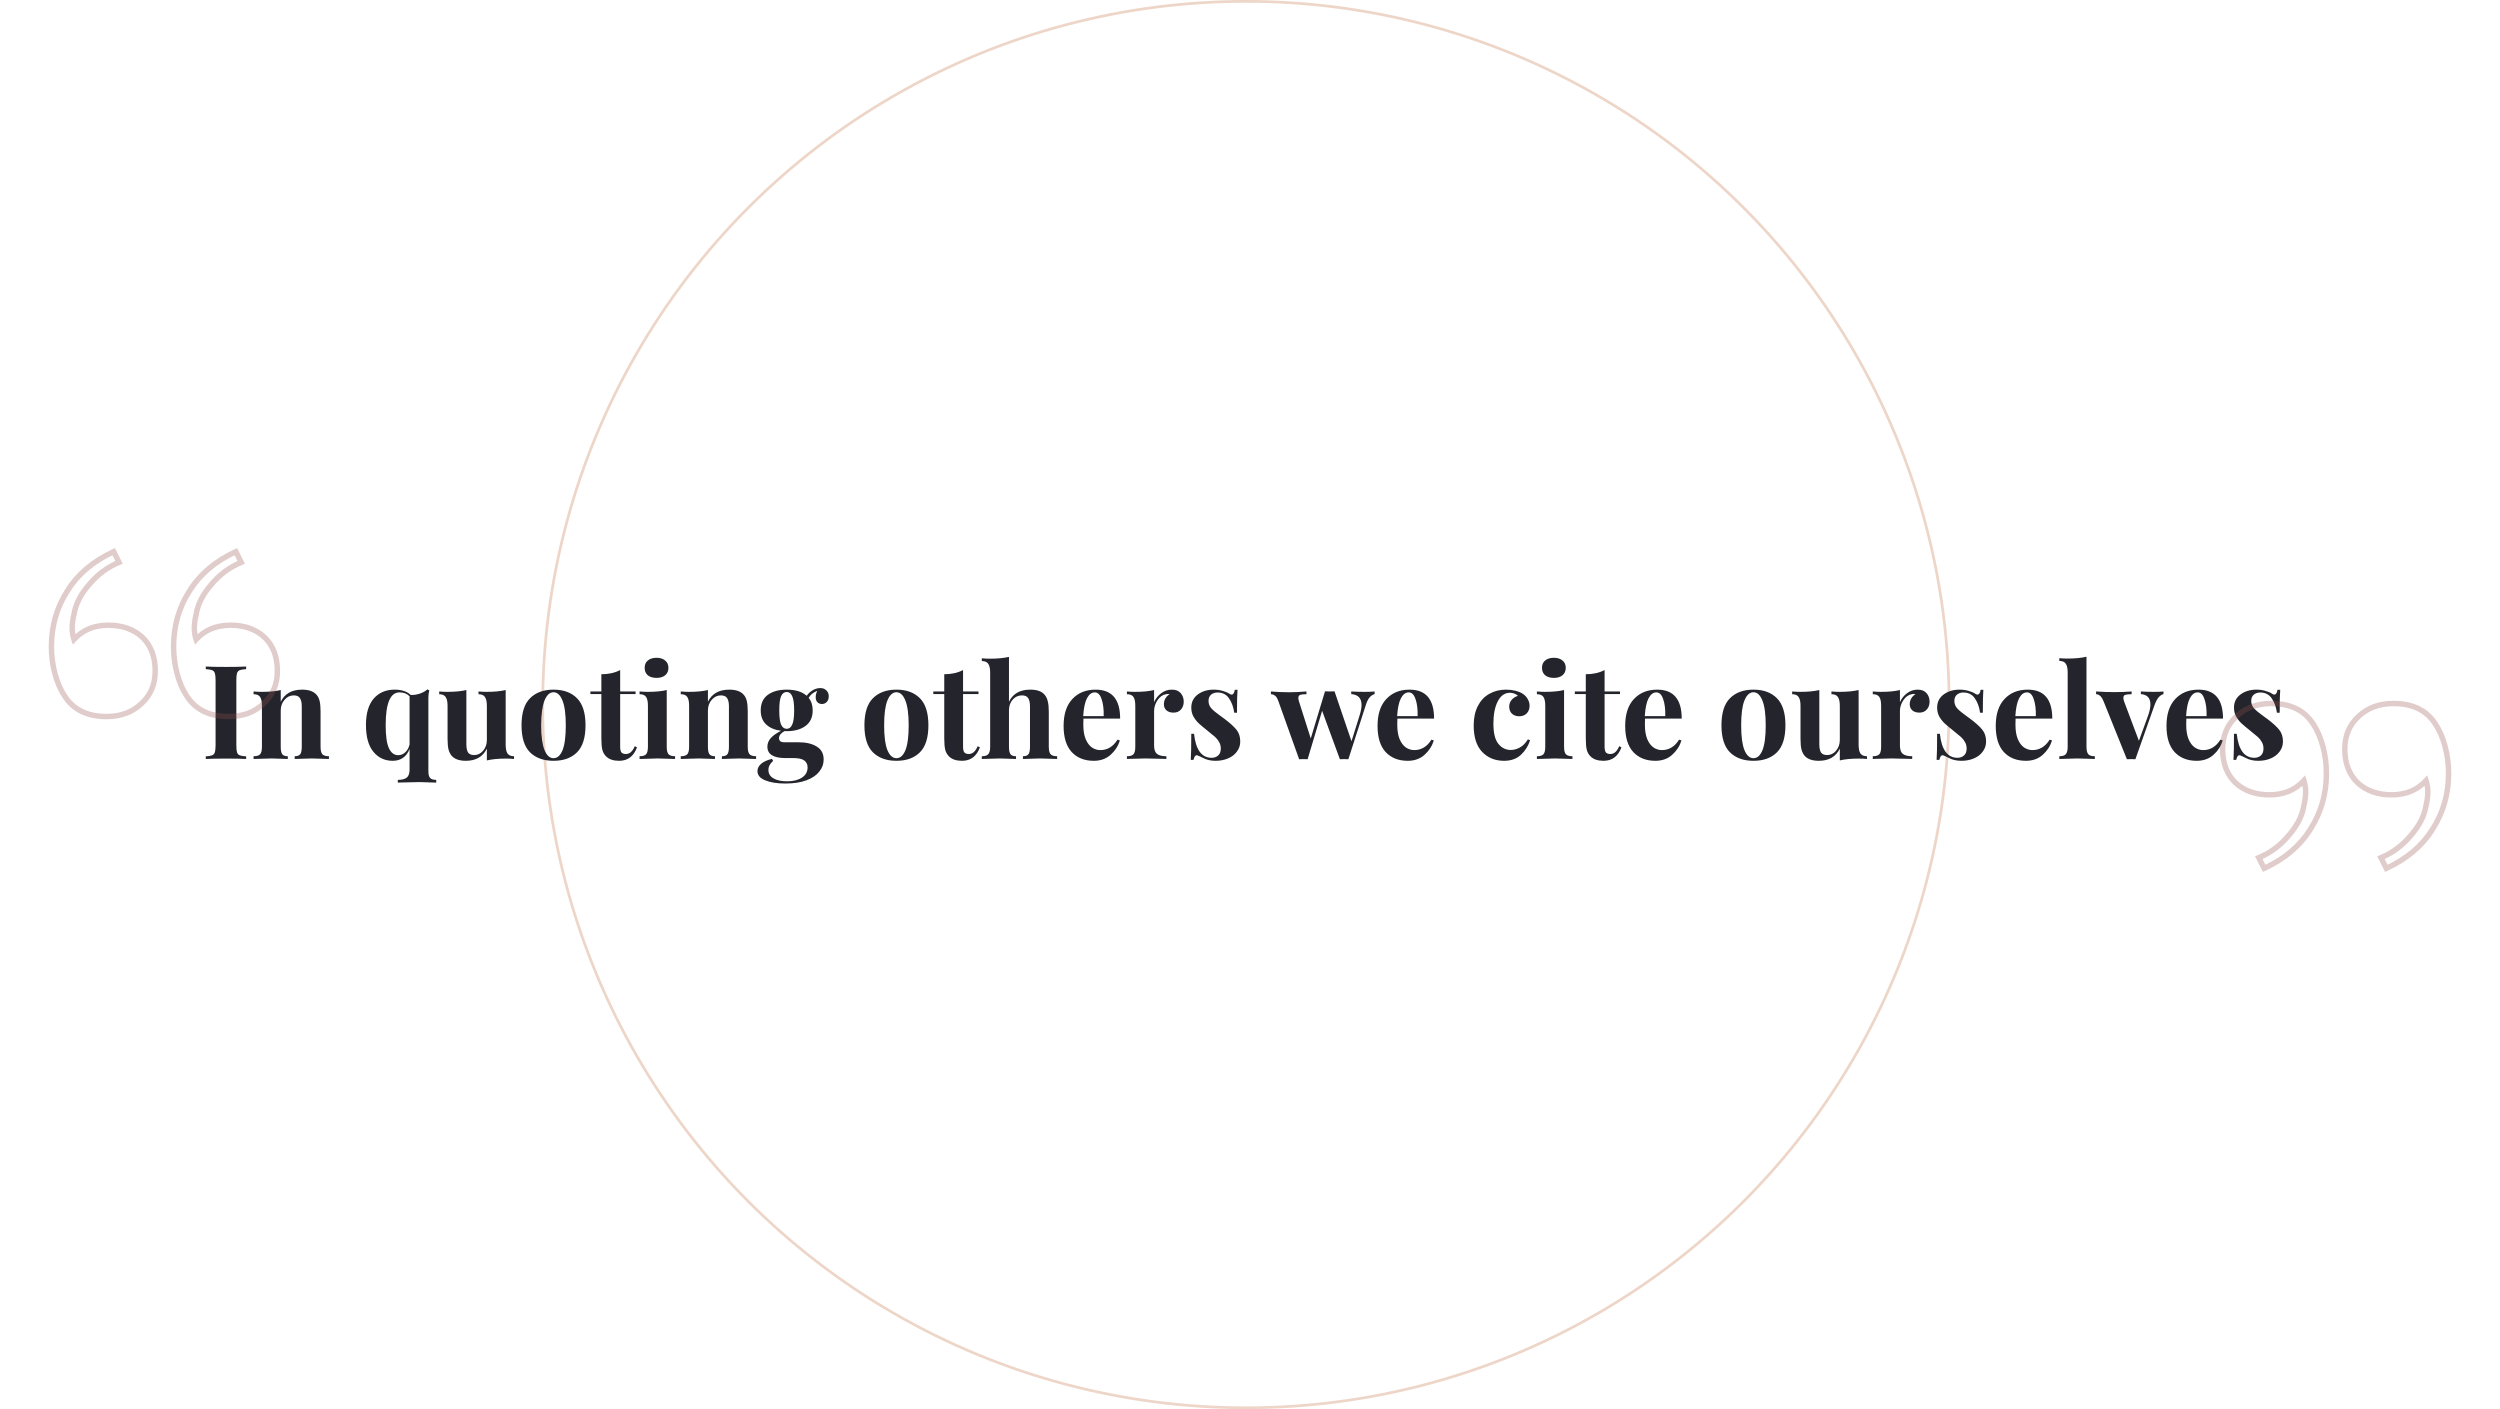 <svg width="919" height="518" viewBox="0 0 919 518" fill="none" xmlns="http://www.w3.org/2000/svg">
<circle cx="458" cy="259" r="258.5" fill="white" stroke="#EDD5C8"/>
<g filter="url(#filter0_d)">
<circle cx="457.5" cy="259.5" r="170.5" fill="white"/>
</g>
<path d="M90.48 245.976C89.392 246.04 88.608 246.168 88.128 246.36C87.648 246.552 87.312 246.92 87.12 247.464C86.96 248.008 86.88 248.888 86.88 250.104V273.912C86.88 275.128 86.96 276.008 87.12 276.552C87.312 277.096 87.648 277.464 88.128 277.656C88.608 277.848 89.392 277.976 90.48 278.04V279C88.752 278.904 86.336 278.856 83.232 278.856C79.808 278.856 77.28 278.904 75.648 279V278.04C76.704 277.976 77.472 277.848 77.952 277.656C78.464 277.464 78.8 277.096 78.96 276.552C79.152 276.008 79.248 275.128 79.248 273.912V250.104C79.248 248.888 79.152 248.008 78.96 247.464C78.8 246.92 78.464 246.552 77.952 246.36C77.472 246.168 76.704 246.04 75.648 245.976V245.016C77.28 245.112 79.808 245.16 83.232 245.16C86.336 245.16 88.752 245.112 90.48 245.016V245.976ZM111.071 253.512C113.503 253.512 115.263 254.136 116.351 255.384C116.895 255.992 117.279 256.776 117.503 257.736C117.727 258.696 117.839 259.992 117.839 261.624V274.536C117.839 275.848 118.062 276.76 118.51 277.272C118.991 277.752 119.791 277.992 120.911 277.992V279C117.711 278.872 115.599 278.808 114.575 278.808C113.615 278.808 111.535 278.872 108.335 279V277.992C109.295 277.992 109.967 277.752 110.351 277.272C110.735 276.76 110.927 275.848 110.927 274.536V259.608C110.927 258.296 110.703 257.304 110.255 256.632C109.839 255.96 109.071 255.624 107.951 255.624C106.639 255.624 105.519 256.168 104.591 257.256C103.663 258.312 103.199 259.624 103.199 261.192V274.536C103.199 275.848 103.391 276.76 103.775 277.272C104.159 277.752 104.831 277.992 105.791 277.992V279C102.847 278.872 100.863 278.808 99.838 278.808C98.879 278.808 96.671 278.872 93.215 279V277.992C94.367 277.992 95.166 277.752 95.615 277.272C96.062 276.76 96.287 275.848 96.287 274.536V259.416C96.287 257.944 96.062 256.872 95.615 256.2C95.166 255.528 94.367 255.192 93.215 255.192V254.184C94.239 254.28 95.231 254.328 96.191 254.328C99.038 254.328 101.375 254.104 103.199 253.656V257.976C104.639 255 107.263 253.512 111.071 253.512ZM157.47 283.416C157.47 284.664 157.678 285.512 158.094 285.96C158.542 286.44 159.294 286.68 160.35 286.68V287.688C157.278 287.56 155.262 287.496 154.302 287.496C153.342 287.496 151.086 287.544 147.534 287.64L146.238 287.688V286.68C147.71 286.68 148.798 286.408 149.502 285.864C150.206 285.32 150.558 284.344 150.558 282.936V275.304C150.014 276.744 149.214 277.832 148.158 278.568C147.102 279.304 145.838 279.672 144.366 279.672C141.454 279.672 139.086 278.568 137.262 276.36C135.438 274.152 134.526 270.856 134.526 266.472C134.526 262.248 135.47 259.032 137.358 256.824C139.278 254.616 141.838 253.512 145.038 253.512C146.382 253.512 147.518 253.672 148.446 253.992C149.406 254.28 150.254 254.776 150.99 255.48C152.11 255.512 153.246 255.336 154.398 254.952C155.55 254.536 156.446 254.024 157.086 253.416L157.806 253.8C157.582 254.6 157.47 255.512 157.47 256.536V283.416ZM146.382 277.608C147.342 277.608 148.206 277.256 148.974 276.552C149.774 275.816 150.302 274.84 150.558 273.624V255.96C149.63 255 148.398 254.52 146.862 254.52C143.47 254.52 141.774 258.536 141.774 266.568C141.774 270.504 142.174 273.336 142.974 275.064C143.774 276.76 144.91 277.608 146.382 277.608ZM185.884 273.768C185.884 275.24 186.108 276.312 186.556 276.984C187.036 277.656 187.836 277.992 188.956 277.992V279C187.964 278.904 186.972 278.856 185.98 278.856C183.196 278.856 180.86 279.08 178.972 279.528V275.208C177.5 278.184 174.924 279.672 171.244 279.672C168.844 279.672 167.1 279.048 166.012 277.8C165.5 277.192 165.116 276.408 164.86 275.448C164.636 274.456 164.524 273.16 164.524 271.56V259.416C164.524 257.944 164.284 256.872 163.804 256.2C163.356 255.528 162.572 255.192 161.452 255.192V254.184C162.444 254.28 163.436 254.328 164.428 254.328C167.212 254.328 169.548 254.104 171.436 253.656V273.528C171.436 274.872 171.628 275.88 172.012 276.552C172.428 277.224 173.196 277.56 174.316 277.56C175.596 277.56 176.684 277.032 177.58 275.976C178.508 274.888 178.972 273.56 178.972 271.992V259.416C178.972 257.944 178.732 256.872 178.252 256.2C177.804 255.528 177.02 255.192 175.9 255.192V254.184C176.924 254.28 177.916 254.328 178.876 254.328C181.66 254.328 183.996 254.104 185.884 253.656V273.768ZM203.474 253.512C207.154 253.512 210.034 254.568 212.114 256.68C214.194 258.76 215.234 262.072 215.234 266.616C215.234 271.16 214.194 274.472 212.114 276.552C210.034 278.632 207.154 279.672 203.474 279.672C199.826 279.672 196.946 278.632 194.834 276.552C192.754 274.472 191.714 271.16 191.714 266.616C191.714 262.072 192.754 258.76 194.834 256.68C196.946 254.568 199.826 253.512 203.474 253.512ZM203.474 254.472C202.098 254.472 200.994 255.48 200.162 257.496C199.362 259.48 198.962 262.52 198.962 266.616C198.962 270.712 199.362 273.752 200.162 275.736C200.994 277.72 202.098 278.712 203.474 278.712C204.882 278.712 205.986 277.736 206.786 275.784C207.586 273.8 207.986 270.744 207.986 266.616C207.986 262.488 207.57 259.432 206.738 257.448C205.938 255.464 204.85 254.472 203.474 254.472ZM227.974 254.184H233.638V255.144H227.974V274.536C227.974 275.496 228.134 276.184 228.454 276.6C228.806 276.984 229.35 277.176 230.086 277.176C231.462 277.176 232.55 276.216 233.35 274.296L234.166 274.728C232.95 278.024 230.758 279.672 227.59 279.672C225.478 279.672 223.878 279.128 222.79 278.04C222.118 277.368 221.654 276.536 221.398 275.544C221.174 274.52 221.062 273.128 221.062 271.368V255.144H217.03V254.184H221.062V247.848C223.718 247.848 226.022 247.336 227.974 246.312V254.184ZM241.345 241.8C242.689 241.8 243.745 242.136 244.513 242.808C245.313 243.448 245.713 244.344 245.713 245.496C245.713 246.648 245.313 247.56 244.513 248.232C243.745 248.872 242.689 249.192 241.345 249.192C240.001 249.192 238.929 248.872 238.129 248.232C237.361 247.56 236.977 246.648 236.977 245.496C236.977 244.344 237.361 243.448 238.129 242.808C238.929 242.136 240.001 241.8 241.345 241.8ZM245.089 274.536C245.089 275.848 245.313 276.76 245.761 277.272C246.241 277.752 247.041 277.992 248.161 277.992V279C244.961 278.872 242.833 278.808 241.777 278.808C240.785 278.808 238.561 278.872 235.105 279V277.992C236.257 277.992 237.057 277.752 237.505 277.272C237.953 276.76 238.177 275.848 238.177 274.536V259.416C238.177 257.944 237.953 256.872 237.505 256.2C237.057 255.528 236.257 255.192 235.105 255.192V254.184C236.129 254.28 237.121 254.328 238.081 254.328C240.929 254.328 243.265 254.104 245.089 253.656V274.536ZM268.102 253.512C270.534 253.512 272.294 254.136 273.382 255.384C273.926 255.992 274.31 256.776 274.534 257.736C274.758 258.696 274.87 259.992 274.87 261.624V274.536C274.87 275.848 275.094 276.76 275.542 277.272C276.022 277.752 276.822 277.992 277.942 277.992V279C274.742 278.872 272.63 278.808 271.606 278.808C270.646 278.808 268.566 278.872 265.366 279V277.992C266.326 277.992 266.998 277.752 267.382 277.272C267.766 276.76 267.958 275.848 267.958 274.536V259.608C267.958 258.296 267.734 257.304 267.286 256.632C266.87 255.96 266.102 255.624 264.982 255.624C263.67 255.624 262.55 256.168 261.622 257.256C260.694 258.312 260.23 259.624 260.23 261.192V274.536C260.23 275.848 260.422 276.76 260.806 277.272C261.19 277.752 261.862 277.992 262.822 277.992V279C259.878 278.872 257.894 278.808 256.87 278.808C255.91 278.808 253.702 278.872 250.246 279V277.992C251.398 277.992 252.198 277.752 252.646 277.272C253.094 276.76 253.318 275.848 253.318 274.536V259.416C253.318 257.944 253.094 256.872 252.646 256.2C252.198 255.528 251.398 255.192 250.246 255.192V254.184C251.27 254.28 252.262 254.328 253.222 254.328C256.07 254.328 258.406 254.104 260.23 253.656V257.976C261.67 255 264.294 253.512 268.102 253.512ZM302.154 258.792C301.514 258.792 300.97 258.584 300.522 258.168C300.074 257.72 299.85 257.096 299.85 256.296C299.85 255.528 300.042 254.744 300.426 253.944C299.658 254.264 299.018 254.632 298.506 255.048C298.026 255.432 297.61 255.928 297.258 256.536C298.25 257.72 298.746 259.256 298.746 261.144C298.746 263.672 297.866 265.576 296.106 266.856C294.378 268.136 292.074 268.776 289.194 268.776H288.33C287.018 269.544 286.362 270.392 286.362 271.32C286.362 272.344 287.002 272.856 288.282 272.856H293.514C296.33 272.856 298.57 273.384 300.234 274.44C301.93 275.464 302.778 277.048 302.778 279.192C302.778 280.824 302.25 282.296 301.194 283.608C300.17 284.952 298.602 286.024 296.49 286.824C294.378 287.624 291.786 288.024 288.714 288.024C285.61 288.024 283.114 287.624 281.226 286.824C279.37 286.056 278.442 284.936 278.442 283.464C278.442 282.472 278.89 281.576 279.786 280.776C280.682 280.008 282.01 279.4 283.77 278.952L284.202 279.72C283.05 280.68 282.474 281.784 282.474 283.032C282.474 284.376 283.082 285.4 284.298 286.104C285.514 286.84 287.194 287.208 289.338 287.208C291.578 287.208 293.386 286.76 294.762 285.864C296.17 284.968 296.874 283.704 296.874 282.072C296.874 281.016 296.474 280.184 295.674 279.576C294.906 278.968 293.546 278.664 291.594 278.664H288.618C286.57 278.664 284.97 278.328 283.818 277.656C282.666 276.952 282.09 275.896 282.09 274.488C282.09 273.304 282.506 272.248 283.338 271.32C284.17 270.392 285.434 269.496 287.13 268.632C284.826 268.344 283.002 267.576 281.658 266.328C280.314 265.08 279.642 263.352 279.642 261.144C279.642 258.616 280.506 256.712 282.234 255.432C283.994 254.152 286.314 253.512 289.194 253.512C292.394 253.512 294.842 254.264 296.538 255.768C297.146 254.904 297.898 254.216 298.794 253.704C299.69 253.192 300.602 252.936 301.53 252.936C302.49 252.936 303.242 253.224 303.786 253.8C304.362 254.344 304.65 255.064 304.65 255.96C304.65 256.856 304.394 257.56 303.882 258.072C303.402 258.552 302.826 258.792 302.154 258.792ZM289.194 267.912C290.09 267.912 290.762 267.4 291.21 266.376C291.69 265.352 291.93 263.608 291.93 261.144C291.93 258.68 291.69 256.936 291.21 255.912C290.762 254.888 290.09 254.376 289.194 254.376C288.298 254.376 287.61 254.888 287.13 255.912C286.682 256.936 286.458 258.68 286.458 261.144C286.458 263.608 286.682 265.352 287.13 266.376C287.61 267.4 288.298 267.912 289.194 267.912ZM329.52 253.512C333.2 253.512 336.08 254.568 338.16 256.68C340.24 258.76 341.28 262.072 341.28 266.616C341.28 271.16 340.24 274.472 338.16 276.552C336.08 278.632 333.2 279.672 329.52 279.672C325.872 279.672 322.992 278.632 320.88 276.552C318.8 274.472 317.76 271.16 317.76 266.616C317.76 262.072 318.8 258.76 320.88 256.68C322.992 254.568 325.872 253.512 329.52 253.512ZM329.52 254.472C328.144 254.472 327.04 255.48 326.208 257.496C325.408 259.48 325.008 262.52 325.008 266.616C325.008 270.712 325.408 273.752 326.208 275.736C327.04 277.72 328.144 278.712 329.52 278.712C330.928 278.712 332.032 277.736 332.832 275.784C333.632 273.8 334.032 270.744 334.032 266.616C334.032 262.488 333.616 259.432 332.784 257.448C331.984 255.464 330.896 254.472 329.52 254.472ZM354.021 254.184H359.685V255.144H354.021V274.536C354.021 275.496 354.181 276.184 354.501 276.6C354.853 276.984 355.397 277.176 356.133 277.176C357.509 277.176 358.597 276.216 359.397 274.296L360.213 274.728C358.997 278.024 356.805 279.672 353.637 279.672C351.525 279.672 349.925 279.128 348.837 278.04C348.165 277.368 347.701 276.536 347.445 275.544C347.221 274.52 347.109 273.128 347.109 271.368V255.144H343.077V254.184H347.109V247.848C349.765 247.848 352.069 247.336 354.021 246.312V254.184ZM370.896 257.976C372.336 255 374.944 253.512 378.72 253.512C381.216 253.512 382.976 254.136 384 255.384C384.544 255.992 384.928 256.792 385.152 257.784C385.408 258.744 385.536 260.024 385.536 261.624V274.536C385.536 275.848 385.76 276.76 386.208 277.272C386.656 277.752 387.456 277.992 388.608 277.992V279C385.28 278.872 383.168 278.808 382.272 278.808C381.184 278.808 379.104 278.872 376.032 279V277.992C376.992 277.992 377.664 277.752 378.048 277.272C378.432 276.76 378.624 275.848 378.624 274.536V259.608C378.624 258.296 378.4 257.304 377.952 256.632C377.536 255.96 376.768 255.624 375.648 255.624C374.304 255.624 373.168 256.152 372.24 257.208C371.344 258.232 370.896 259.544 370.896 261.144V274.536C370.896 275.848 371.088 276.76 371.472 277.272C371.856 277.752 372.528 277.992 373.488 277.992V279C370.416 278.872 368.432 278.808 367.536 278.808C366.448 278.808 364.24 278.872 360.912 279V277.992C362.032 277.992 362.816 277.752 363.264 277.272C363.744 276.76 363.984 275.848 363.984 274.536V247.224C363.984 245.752 363.744 244.68 363.264 244.008C362.816 243.336 362.032 243 360.912 243V241.992C361.936 242.088 362.928 242.136 363.888 242.136C366.672 242.136 369.008 241.912 370.896 241.464V257.976ZM404.467 275.736C407.091 275.736 409.203 274.456 410.803 271.896L411.667 272.184C411.027 274.264 409.875 276.04 408.211 277.512C406.579 278.952 404.531 279.672 402.067 279.672C398.675 279.672 395.971 278.6 393.955 276.456C391.971 274.28 390.979 271.08 390.979 266.856C390.979 262.536 392.051 259.24 394.195 256.968C396.339 254.664 399.187 253.512 402.739 253.512C408.755 253.512 411.763 257.064 411.763 264.168H398.275C398.243 264.648 398.227 265.4 398.227 266.424C398.227 268.536 398.515 270.296 399.091 271.704C399.699 273.112 400.467 274.136 401.395 274.776C402.355 275.416 403.379 275.736 404.467 275.736ZM402.451 254.52C401.299 254.52 400.339 255.24 399.571 256.68C398.835 258.088 398.371 260.28 398.179 263.256H405.715C405.779 260.728 405.523 258.648 404.947 257.016C404.403 255.352 403.571 254.52 402.451 254.52ZM430.773 253.512C432.213 253.512 433.301 253.944 434.037 254.808C434.773 255.672 435.141 256.712 435.141 257.928C435.141 259.112 434.789 260.088 434.085 260.856C433.413 261.592 432.517 261.96 431.397 261.96C430.309 261.96 429.445 261.688 428.805 261.144C428.165 260.568 427.845 259.816 427.845 258.888C427.845 257.352 428.549 256.104 429.957 255.144C429.829 255.112 429.637 255.096 429.381 255.096C429.061 255.096 428.805 255.128 428.613 255.192C427.397 255.384 426.357 256.12 425.493 257.4C424.661 258.68 424.245 259.992 424.245 261.336V274.056C424.245 275.528 424.597 276.552 425.301 277.128C426.037 277.704 427.189 277.992 428.757 277.992V279C428.309 279 427.941 278.984 427.653 278.952C424.389 278.856 422.213 278.808 421.125 278.808C420.261 278.808 418.293 278.856 415.221 278.952C414.965 278.984 414.645 279 414.261 279V277.992C415.413 277.992 416.213 277.752 416.661 277.272C417.109 276.76 417.333 275.848 417.333 274.536V259.416C417.333 257.944 417.109 256.872 416.661 256.2C416.213 255.528 415.413 255.192 414.261 255.192V254.184C415.285 254.28 416.277 254.328 417.237 254.328C420.085 254.328 422.421 254.104 424.245 253.656V258.12C424.853 256.744 425.733 255.64 426.885 254.808C428.037 253.944 429.333 253.512 430.773 253.512ZM446.172 253.512C447.388 253.512 448.508 253.672 449.532 253.992C450.556 254.28 451.34 254.616 451.884 255C452.204 255.224 452.492 255.336 452.748 255.336C453.036 255.336 453.276 255.192 453.468 254.904C453.692 254.584 453.836 254.136 453.9 253.56H454.908C454.78 255.192 454.716 258.008 454.716 262.008H453.708C453.42 259.896 452.78 258.136 451.788 256.728C450.828 255.288 449.42 254.568 447.564 254.568C446.604 254.568 445.804 254.84 445.164 255.384C444.556 255.928 444.252 256.68 444.252 257.64C444.252 258.728 444.62 259.672 445.356 260.472C446.092 261.24 447.244 262.184 448.812 263.304L450.204 264.312C452.156 265.784 453.596 267.096 454.524 268.248C455.452 269.4 455.916 270.84 455.916 272.568C455.916 273.976 455.5 275.224 454.668 276.312C453.868 277.4 452.78 278.232 451.404 278.808C450.028 279.384 448.508 279.672 446.844 279.672C445.084 279.672 443.58 279.336 442.332 278.664C441.308 278.152 440.572 277.816 440.124 277.656C439.804 277.56 439.516 277.672 439.26 277.992C439.036 278.28 438.86 278.728 438.732 279.336H437.724C437.852 277.512 437.916 274.312 437.916 269.736H438.924C439.564 275.624 441.724 278.568 445.404 278.568C446.332 278.568 447.116 278.296 447.756 277.752C448.428 277.176 448.764 276.312 448.764 275.16C448.764 274.264 448.556 273.464 448.14 272.76C447.756 272.056 447.26 271.432 446.652 270.888C446.044 270.344 445.132 269.592 443.916 268.632C442.476 267.48 441.372 266.552 440.604 265.848C439.868 265.144 439.228 264.312 438.684 263.352C438.172 262.392 437.916 261.32 437.916 260.136C437.916 258.088 438.716 256.472 440.316 255.288C441.916 254.104 443.868 253.512 446.172 253.512ZM501.659 254.328C503.291 254.328 504.507 254.28 505.307 254.184V255.144C504.635 255.336 504.027 255.736 503.483 256.344C502.939 256.952 502.459 257.928 502.043 259.272L495.659 279.096C495.307 279.064 494.779 279.048 494.075 279.048C493.403 279.048 492.891 279.064 492.539 279.096L486.011 261.288L480.683 279.096C480.363 279.064 479.851 279.048 479.147 279.048C478.443 279.048 477.915 279.064 477.563 279.096L469.979 257.88C469.595 256.76 469.163 256.04 468.683 255.72C468.203 255.368 467.707 255.192 467.195 255.192V254.184C469.275 254.376 471.547 254.472 474.011 254.472C475.611 254.472 477.691 254.376 480.251 254.184V255.192C479.195 255.192 478.427 255.272 477.947 255.432C477.499 255.592 477.275 255.976 477.275 256.584C477.275 257 477.355 257.432 477.515 257.88L481.835 271.464L487.067 254.136L488.843 254.184L490.571 254.136L496.811 272.472L499.835 262.824C500.283 261.32 500.507 260.104 500.507 259.176C500.507 256.68 499.243 255.336 496.715 255.144V254.184C498.219 254.28 499.867 254.328 501.659 254.328ZM519.873 275.736C522.497 275.736 524.609 274.456 526.209 271.896L527.073 272.184C526.433 274.264 525.281 276.04 523.617 277.512C521.985 278.952 519.937 279.672 517.473 279.672C514.081 279.672 511.377 278.6 509.361 276.456C507.377 274.28 506.385 271.08 506.385 266.856C506.385 262.536 507.457 259.24 509.601 256.968C511.745 254.664 514.593 253.512 518.145 253.512C524.161 253.512 527.169 257.064 527.169 264.168H513.681C513.649 264.648 513.633 265.4 513.633 266.424C513.633 268.536 513.921 270.296 514.497 271.704C515.105 273.112 515.873 274.136 516.801 274.776C517.761 275.416 518.785 275.736 519.873 275.736ZM517.857 254.52C516.705 254.52 515.745 255.24 514.977 256.68C514.241 258.088 513.777 260.28 513.585 263.256H521.121C521.185 260.728 520.929 258.648 520.353 257.016C519.809 255.352 518.977 254.52 517.857 254.52ZM553.632 253.512C554.816 253.512 555.936 253.64 556.992 253.896C558.048 254.152 558.928 254.504 559.632 254.952C560.464 255.464 561.104 256.12 561.552 256.92C562.032 257.688 562.272 258.536 562.272 259.464C562.272 260.584 561.92 261.512 561.216 262.248C560.512 262.952 559.6 263.304 558.48 263.304C557.36 263.304 556.464 262.984 555.792 262.344C555.12 261.704 554.784 260.84 554.784 259.752C554.784 258.792 555.088 257.96 555.696 257.256C556.304 256.552 557.056 256.072 557.952 255.816C557.696 255.464 557.296 255.192 556.752 255C556.24 254.776 555.68 254.664 555.072 254.664C553.152 254.664 551.648 255.72 550.56 257.832C549.504 259.912 548.976 262.648 548.976 266.04C548.976 269.464 549.584 271.928 550.8 273.432C552.016 274.936 553.536 275.688 555.36 275.688C556.448 275.688 557.536 275.4 558.624 274.824C559.744 274.248 560.752 273.24 561.648 271.8L562.464 272.088C561.824 274.168 560.704 275.96 559.104 277.464C557.504 278.936 555.44 279.672 552.912 279.672C549.616 279.672 546.928 278.584 544.848 276.408C542.768 274.232 541.728 271 541.728 266.712C541.728 263.896 542.24 261.496 543.264 259.512C544.288 257.528 545.696 256.04 547.488 255.048C549.28 254.024 551.328 253.512 553.632 253.512ZM571.205 241.8C572.549 241.8 573.605 242.136 574.373 242.808C575.173 243.448 575.573 244.344 575.573 245.496C575.573 246.648 575.173 247.56 574.373 248.232C573.605 248.872 572.549 249.192 571.205 249.192C569.861 249.192 568.789 248.872 567.989 248.232C567.221 247.56 566.837 246.648 566.837 245.496C566.837 244.344 567.221 243.448 567.989 242.808C568.789 242.136 569.861 241.8 571.205 241.8ZM574.949 274.536C574.949 275.848 575.173 276.76 575.621 277.272C576.101 277.752 576.901 277.992 578.021 277.992V279C574.821 278.872 572.693 278.808 571.637 278.808C570.645 278.808 568.42 278.872 564.965 279V277.992C566.117 277.992 566.917 277.752 567.365 277.272C567.813 276.76 568.037 275.848 568.037 274.536V259.416C568.037 257.944 567.813 256.872 567.365 256.2C566.917 255.528 566.117 255.192 564.965 255.192V254.184C565.989 254.28 566.981 254.328 567.941 254.328C570.789 254.328 573.125 254.104 574.949 253.656V274.536ZM589.849 254.184H595.513V255.144H589.849V274.536C589.849 275.496 590.009 276.184 590.329 276.6C590.681 276.984 591.225 277.176 591.961 277.176C593.337 277.176 594.425 276.216 595.225 274.296L596.041 274.728C594.825 278.024 592.633 279.672 589.465 279.672C587.353 279.672 585.753 279.128 584.665 278.04C583.993 277.368 583.529 276.536 583.273 275.544C583.049 274.52 582.937 273.128 582.937 271.368V255.144H578.905V254.184H582.937V247.848C585.593 247.848 587.897 247.336 589.849 246.312V254.184ZM610.905 275.736C613.529 275.736 615.641 274.456 617.241 271.896L618.105 272.184C617.465 274.264 616.313 276.04 614.649 277.512C613.017 278.952 610.969 279.672 608.505 279.672C605.113 279.672 602.409 278.6 600.393 276.456C598.409 274.28 597.417 271.08 597.417 266.856C597.417 262.536 598.489 259.24 600.633 256.968C602.777 254.664 605.625 253.512 609.177 253.512C615.193 253.512 618.201 257.064 618.201 264.168H604.713C604.681 264.648 604.665 265.4 604.665 266.424C604.665 268.536 604.953 270.296 605.529 271.704C606.137 273.112 606.905 274.136 607.833 274.776C608.793 275.416 609.817 275.736 610.905 275.736ZM608.889 254.52C607.737 254.52 606.777 255.24 606.009 256.68C605.273 258.088 604.809 260.28 604.617 263.256H612.153C612.217 260.728 611.961 258.648 611.385 257.016C610.841 255.352 610.009 254.52 608.889 254.52ZM644.567 253.512C648.247 253.512 651.127 254.568 653.207 256.68C655.287 258.76 656.327 262.072 656.327 266.616C656.327 271.16 655.287 274.472 653.207 276.552C651.127 278.632 648.247 279.672 644.567 279.672C640.919 279.672 638.039 278.632 635.927 276.552C633.847 274.472 632.807 271.16 632.807 266.616C632.807 262.072 633.847 258.76 635.927 256.68C638.039 254.568 640.919 253.512 644.567 253.512ZM644.567 254.472C643.191 254.472 642.087 255.48 641.255 257.496C640.455 259.48 640.055 262.52 640.055 266.616C640.055 270.712 640.455 273.752 641.255 275.736C642.087 277.72 643.191 278.712 644.567 278.712C645.975 278.712 647.079 277.736 647.879 275.784C648.679 273.8 649.079 270.744 649.079 266.616C649.079 262.488 648.663 259.432 647.831 257.448C647.031 255.464 645.943 254.472 644.567 254.472ZM683.228 273.768C683.228 275.24 683.452 276.312 683.9 276.984C684.38 277.656 685.18 277.992 686.3 277.992V279C685.308 278.904 684.316 278.856 683.324 278.856C680.54 278.856 678.204 279.08 676.316 279.528V275.208C674.844 278.184 672.268 279.672 668.588 279.672C666.188 279.672 664.444 279.048 663.356 277.8C662.844 277.192 662.46 276.408 662.204 275.448C661.98 274.456 661.868 273.16 661.868 271.56V259.416C661.868 257.944 661.628 256.872 661.148 256.2C660.7 255.528 659.916 255.192 658.796 255.192V254.184C659.788 254.28 660.78 254.328 661.772 254.328C664.556 254.328 666.892 254.104 668.78 253.656V273.528C668.78 274.872 668.972 275.88 669.356 276.552C669.772 277.224 670.54 277.56 671.66 277.56C672.94 277.56 674.028 277.032 674.924 275.976C675.852 274.888 676.316 273.56 676.316 271.992V259.416C676.316 257.944 676.076 256.872 675.596 256.2C675.148 255.528 674.364 255.192 673.244 255.192V254.184C674.268 254.28 675.26 254.328 676.22 254.328C679.004 254.328 681.34 254.104 683.228 253.656V273.768ZM704.945 253.512C706.385 253.512 707.473 253.944 708.209 254.808C708.945 255.672 709.313 256.712 709.313 257.928C709.313 259.112 708.961 260.088 708.257 260.856C707.585 261.592 706.689 261.96 705.569 261.96C704.481 261.96 703.617 261.688 702.977 261.144C702.337 260.568 702.017 259.816 702.017 258.888C702.017 257.352 702.721 256.104 704.129 255.144C704.001 255.112 703.809 255.096 703.553 255.096C703.233 255.096 702.977 255.128 702.785 255.192C701.569 255.384 700.529 256.12 699.665 257.4C698.833 258.68 698.417 259.992 698.417 261.336V274.056C698.417 275.528 698.769 276.552 699.473 277.128C700.209 277.704 701.361 277.992 702.929 277.992V279C702.481 279 702.113 278.984 701.825 278.952C698.561 278.856 696.385 278.808 695.297 278.808C694.433 278.808 692.465 278.856 689.393 278.952C689.137 278.984 688.817 279 688.433 279V277.992C689.585 277.992 690.385 277.752 690.833 277.272C691.281 276.76 691.505 275.848 691.505 274.536V259.416C691.505 257.944 691.281 256.872 690.833 256.2C690.385 255.528 689.585 255.192 688.433 255.192V254.184C689.457 254.28 690.449 254.328 691.409 254.328C694.257 254.328 696.593 254.104 698.417 253.656V258.12C699.025 256.744 699.905 255.64 701.057 254.808C702.209 253.944 703.505 253.512 704.945 253.512ZM720.344 253.512C721.56 253.512 722.68 253.672 723.704 253.992C724.728 254.28 725.512 254.616 726.056 255C726.376 255.224 726.664 255.336 726.92 255.336C727.208 255.336 727.448 255.192 727.64 254.904C727.864 254.584 728.008 254.136 728.072 253.56H729.08C728.952 255.192 728.888 258.008 728.888 262.008H727.88C727.592 259.896 726.952 258.136 725.96 256.728C725 255.288 723.592 254.568 721.736 254.568C720.776 254.568 719.976 254.84 719.336 255.384C718.728 255.928 718.424 256.68 718.424 257.64C718.424 258.728 718.792 259.672 719.528 260.472C720.264 261.24 721.416 262.184 722.984 263.304L724.376 264.312C726.328 265.784 727.768 267.096 728.696 268.248C729.624 269.4 730.088 270.84 730.088 272.568C730.088 273.976 729.672 275.224 728.84 276.312C728.04 277.4 726.952 278.232 725.576 278.808C724.2 279.384 722.68 279.672 721.016 279.672C719.256 279.672 717.752 279.336 716.504 278.664C715.48 278.152 714.744 277.816 714.296 277.656C713.976 277.56 713.688 277.672 713.432 277.992C713.208 278.28 713.032 278.728 712.904 279.336H711.896C712.024 277.512 712.088 274.312 712.088 269.736H713.096C713.736 275.624 715.896 278.568 719.576 278.568C720.504 278.568 721.288 278.296 721.928 277.752C722.6 277.176 722.936 276.312 722.936 275.16C722.936 274.264 722.728 273.464 722.312 272.76C721.928 272.056 721.432 271.432 720.824 270.888C720.216 270.344 719.304 269.592 718.088 268.632C716.648 267.48 715.544 266.552 714.776 265.848C714.04 265.144 713.4 264.312 712.855 263.352C712.344 262.392 712.088 261.32 712.088 260.136C712.088 258.088 712.888 256.472 714.488 255.288C716.088 254.104 718.04 253.512 720.344 253.512ZM747.123 275.736C749.747 275.736 751.859 274.456 753.459 271.896L754.323 272.184C753.683 274.264 752.531 276.04 750.867 277.512C749.235 278.952 747.187 279.672 744.723 279.672C741.331 279.672 738.627 278.6 736.611 276.456C734.627 274.28 733.635 271.08 733.635 266.856C733.635 262.536 734.707 259.24 736.851 256.968C738.995 254.664 741.843 253.512 745.395 253.512C751.411 253.512 754.419 257.064 754.419 264.168H740.931C740.899 264.648 740.883 265.4 740.883 266.424C740.883 268.536 741.171 270.296 741.747 271.704C742.355 273.112 743.123 274.136 744.051 274.776C745.011 275.416 746.035 275.736 747.123 275.736ZM745.107 254.52C743.955 254.52 742.995 255.24 742.227 256.68C741.491 258.088 741.027 260.28 740.835 263.256H748.371C748.435 260.728 748.179 258.648 747.603 257.016C747.059 255.352 746.227 254.52 745.107 254.52ZM766.991 274.536C766.991 275.848 767.215 276.76 767.663 277.272C768.111 277.752 768.911 277.992 770.063 277.992V279C766.735 278.872 764.591 278.808 763.631 278.808C762.543 278.808 760.335 278.872 757.007 279V277.992C758.127 277.992 758.911 277.752 759.359 277.272C759.839 276.76 760.079 275.848 760.079 274.536V247.176C760.079 245.704 759.839 244.632 759.359 243.96C758.911 243.288 758.127 242.952 757.007 242.952V241.944C758.031 242.04 759.023 242.088 759.983 242.088C762.767 242.088 765.103 241.864 766.991 241.416V274.536ZM791.593 254.328C793.225 254.328 794.457 254.28 795.289 254.184V255.144C794.617 255.336 794.009 255.752 793.465 256.392C792.953 257 792.457 257.96 791.977 259.272L784.969 279.096C784.617 279.064 784.089 279.048 783.385 279.048C782.713 279.048 782.201 279.064 781.849 279.096L773.305 257.88C772.857 256.792 772.393 256.072 771.913 255.72C771.465 255.368 771.001 255.192 770.521 255.192V254.184C772.761 254.344 775.033 254.424 777.337 254.424C779.353 254.424 781.433 254.344 783.577 254.184V255.192C782.489 255.192 781.705 255.272 781.225 255.432C780.777 255.56 780.553 255.944 780.553 256.584C780.553 256.84 780.633 257.24 780.793 257.784L786.265 272.328L789.721 262.824C790.233 261.32 790.489 260.024 790.489 258.936C790.489 256.6 789.321 255.336 786.985 255.144V254.184C788.457 254.28 789.993 254.328 791.593 254.328ZM809.889 275.736C812.513 275.736 814.625 274.456 816.225 271.896L817.089 272.184C816.449 274.264 815.297 276.04 813.633 277.512C812.001 278.952 809.953 279.672 807.489 279.672C804.097 279.672 801.393 278.6 799.377 276.456C797.393 274.28 796.401 271.08 796.401 266.856C796.401 262.536 797.473 259.24 799.617 256.968C801.761 254.664 804.609 253.512 808.161 253.512C814.177 253.512 817.185 257.064 817.185 264.168H803.697C803.665 264.648 803.649 265.4 803.649 266.424C803.649 268.536 803.937 270.296 804.513 271.704C805.121 273.112 805.889 274.136 806.817 274.776C807.777 275.416 808.801 275.736 809.889 275.736ZM807.873 254.52C806.721 254.52 805.761 255.24 804.993 256.68C804.257 258.088 803.793 260.28 803.601 263.256H811.137C811.201 260.728 810.945 258.648 810.369 257.016C809.825 255.352 808.993 254.52 807.873 254.52ZM829.469 253.512C830.685 253.512 831.805 253.672 832.829 253.992C833.853 254.28 834.637 254.616 835.181 255C835.501 255.224 835.789 255.336 836.045 255.336C836.333 255.336 836.573 255.192 836.765 254.904C836.989 254.584 837.133 254.136 837.197 253.56H838.205C838.077 255.192 838.013 258.008 838.013 262.008H837.005C836.717 259.896 836.077 258.136 835.085 256.728C834.125 255.288 832.717 254.568 830.861 254.568C829.901 254.568 829.101 254.84 828.461 255.384C827.853 255.928 827.549 256.68 827.549 257.64C827.549 258.728 827.917 259.672 828.653 260.472C829.389 261.24 830.541 262.184 832.109 263.304L833.501 264.312C835.453 265.784 836.893 267.096 837.821 268.248C838.749 269.4 839.213 270.84 839.213 272.568C839.213 273.976 838.797 275.224 837.965 276.312C837.165 277.4 836.077 278.232 834.701 278.808C833.325 279.384 831.805 279.672 830.141 279.672C828.381 279.672 826.877 279.336 825.629 278.664C824.605 278.152 823.869 277.816 823.421 277.656C823.101 277.56 822.813 277.672 822.557 277.992C822.333 278.28 822.157 278.728 822.029 279.336H821.021C821.149 277.512 821.213 274.312 821.213 269.736H822.221C822.861 275.624 825.021 278.568 828.701 278.568C829.629 278.568 830.413 278.296 831.053 277.752C831.725 277.176 832.061 276.312 832.061 275.16C832.061 274.264 831.853 273.464 831.437 272.76C831.053 272.056 830.557 271.432 829.949 270.888C829.341 270.344 828.429 269.592 827.213 268.632C825.773 267.48 824.669 266.552 823.901 265.848C823.165 265.144 822.525 264.312 821.98 263.352C821.469 262.392 821.213 261.32 821.213 260.136C821.213 258.088 822.013 256.472 823.613 255.288C825.213 254.104 827.165 253.512 829.469 253.512Z" fill="#23242C"/>
<path opacity="0.29" d="M68.609 255.766L69.456 255.234L69.449 255.222L69.441 255.211L68.609 255.766ZM65.121 247.7L64.156 247.963L65.121 247.7ZM69.699 217.18L70.54 217.721L70.545 217.714L70.55 217.706L69.699 217.18ZM86.703 202.792L87.598 202.345L87.164 201.478L86.284 201.884L86.703 202.792ZM88.665 206.716L89.048 207.64L90.04 207.229L89.56 206.269L88.665 206.716ZM77.765 214.782L78.516 215.443L78.524 215.434L78.531 215.425L77.765 214.782ZM72.097 225.9L73.067 226.143L73.079 226.098L73.086 226.052L72.097 225.9ZM72.097 235.056L71.149 235.372L71.686 236.985L72.835 235.732L72.097 235.056ZM97.167 234.184L97.858 233.461L97.849 233.452L97.84 233.444L97.167 234.184ZM96.949 258.6L96.275 257.862L96.266 257.869L96.258 257.877L96.949 258.6ZM23.701 255.766L24.548 255.234L24.541 255.222L24.533 255.211L23.701 255.766ZM20.213 247.7L19.248 247.963L20.213 247.7ZM24.791 217.18L25.633 217.721L25.637 217.714L25.642 217.706L24.791 217.18ZM41.795 202.792L42.69 202.345L42.256 201.478L41.376 201.884L41.795 202.792ZM43.757 206.716L44.14 207.64L45.132 207.229L44.652 206.269L43.757 206.716ZM32.857 214.782L33.608 215.443L33.616 215.434L33.623 215.425L32.857 214.782ZM27.189 225.9L28.159 226.143L28.171 226.098L28.178 226.052L27.189 225.9ZM27.189 235.056L26.241 235.372L26.778 236.985L27.926 235.732L27.189 235.056ZM52.259 234.184L52.95 233.461L52.941 233.452L52.932 233.444L52.259 234.184ZM52.041 258.6L51.367 257.862L51.358 257.869L51.35 257.877L52.041 258.6ZM84.087 262.396C77.236 262.396 72.434 259.972 69.456 255.234L67.763 256.298C71.179 261.734 76.696 264.396 84.087 264.396L84.087 262.396ZM69.441 255.211C68.061 253.141 66.937 250.557 66.086 247.437L64.156 247.963C65.05 251.238 66.251 254.031 67.777 256.321L69.441 255.211ZM66.086 247.437C65.239 244.33 64.813 241.076 64.813 237.672L62.813 237.672C62.813 241.244 63.26 244.676 64.156 247.963L66.086 247.437ZM64.813 237.672C64.813 230.298 66.725 223.657 70.54 217.721L68.858 216.639C64.826 222.911 62.813 229.931 62.813 237.672L64.813 237.672ZM70.55 217.706C74.209 211.794 79.714 207.119 87.122 203.7L86.284 201.884C78.578 205.441 72.747 210.358 68.849 216.654L70.55 217.706ZM85.809 203.239L87.771 207.163L89.56 206.269L87.598 202.345L85.809 203.239ZM88.283 205.792C83.914 207.6 80.151 210.388 77 214.139L78.531 215.425C81.484 211.91 84.987 209.32 89.048 207.64L88.283 205.792ZM77.015 214.121C73.724 217.86 71.726 221.736 71.109 225.748L73.086 226.052C73.631 222.506 75.412 218.97 78.516 215.443L77.015 214.121ZM71.127 225.657C70.674 227.471 70.443 229.224 70.443 230.914L72.443 230.914C72.443 229.407 72.649 227.817 73.067 226.143L71.127 225.657ZM70.443 230.914C70.443 232.469 70.677 233.957 71.149 235.372L73.046 234.74C72.646 233.539 72.443 232.266 72.443 230.914L70.443 230.914ZM72.835 235.732C75.821 232.473 79.757 230.824 84.741 230.824L84.741 228.824C79.262 228.824 74.768 230.663 71.36 234.38L72.835 235.732ZM84.741 230.824C89.626 230.824 93.513 232.214 96.495 234.924L97.84 233.444C94.427 230.341 90.03 228.824 84.741 228.824L84.741 230.824ZM96.477 234.907C99.44 237.736 100.963 241.597 100.963 246.61L102.963 246.61C102.963 241.159 101.289 236.736 97.858 233.461L96.477 234.907ZM100.963 246.61C100.963 251.299 99.39 255.018 96.275 257.862L97.624 259.338C101.194 256.078 102.963 251.804 102.963 246.61L100.963 246.61ZM96.258 257.877C93.126 260.873 89.098 262.396 84.087 262.396L84.087 264.396C89.54 264.396 94.087 262.722 97.641 259.323L96.258 257.877ZM39.179 262.396C32.328 262.396 27.526 259.972 24.548 255.234L22.855 256.298C26.271 261.734 31.788 264.396 39.179 264.396L39.179 262.396ZM24.533 255.211C23.153 253.141 22.029 250.557 21.178 247.437L19.248 247.963C20.142 251.238 21.343 254.031 22.869 256.321L24.533 255.211ZM21.178 247.437C20.331 244.33 19.905 241.076 19.905 237.672L17.905 237.672C17.905 241.244 18.352 244.676 19.248 247.963L21.178 247.437ZM19.905 237.672C19.905 230.298 21.817 223.657 25.633 217.721L23.95 216.639C19.918 222.911 17.905 229.931 17.905 237.672L19.905 237.672ZM25.642 217.706C29.301 211.794 34.806 207.119 42.214 203.7L41.376 201.884C33.67 205.441 27.839 210.358 23.941 216.654L25.642 217.706ZM40.901 203.239L42.863 207.163L44.652 206.269L42.69 202.345L40.901 203.239ZM43.375 205.792C39.006 207.6 35.243 210.388 32.092 214.139L33.623 215.425C36.576 211.91 40.08 209.32 44.14 207.64L43.375 205.792ZM32.107 214.121C28.816 217.86 26.818 221.736 26.201 225.748L28.178 226.052C28.723 222.506 30.503 218.97 33.608 215.443L32.107 214.121ZM26.219 225.657C25.766 227.471 25.535 229.224 25.535 230.914L27.535 230.914C27.535 229.407 27.741 227.817 28.159 226.143L26.219 225.657ZM25.535 230.914C25.535 232.469 25.769 233.957 26.241 235.372L28.138 234.74C27.738 233.539 27.535 232.266 27.535 230.914L25.535 230.914ZM27.926 235.732C30.913 232.473 34.849 230.824 39.833 230.824L39.833 228.824C34.354 228.824 29.86 230.663 26.452 234.38L27.926 235.732ZM39.833 230.824C44.718 230.824 48.605 232.214 51.587 234.924L52.932 233.444C49.519 230.341 45.122 228.824 39.833 228.824L39.833 230.824ZM51.569 234.907C54.532 237.736 56.055 241.597 56.055 246.61L58.055 246.61C58.055 241.159 56.381 236.736 52.95 233.461L51.569 234.907ZM56.055 246.61C56.055 251.299 54.482 255.018 51.367 257.862L52.716 259.338C56.286 256.078 58.055 251.804 58.055 246.61L56.055 246.61ZM51.35 257.877C48.218 260.873 44.19 262.396 39.179 262.396L39.179 264.396C44.632 264.396 49.179 262.722 52.733 259.323L51.35 257.877Z" fill="#964F4C"/>
<path opacity="0.29" d="M850.391 266.234L849.544 266.766L849.551 266.778L849.559 266.789L850.391 266.234ZM853.879 274.3L854.843 274.037L853.879 274.3ZM849.301 304.82L848.46 304.279L848.455 304.286L848.45 304.294L849.301 304.82ZM832.297 319.208L831.402 319.655L831.836 320.522L832.716 320.116L832.297 319.208ZM830.335 315.284L829.952 314.36L828.96 314.771L829.44 315.731L830.335 315.284ZM841.235 307.218L840.484 306.557L840.476 306.566L840.469 306.575L841.235 307.218ZM846.903 296.1L845.933 295.857L845.921 295.902L845.914 295.948L846.903 296.1ZM846.903 286.944L847.851 286.628L847.314 285.015L846.166 286.268L846.903 286.944ZM821.833 287.816L821.142 288.539L821.151 288.548L821.16 288.556L821.833 287.816ZM822.051 263.4L822.725 264.138L822.734 264.131L822.742 264.123L822.051 263.4ZM895.299 266.234L894.452 266.766L894.459 266.778L894.467 266.789L895.299 266.234ZM898.787 274.3L899.751 274.037L898.787 274.3ZM894.209 304.82L893.368 304.279L893.363 304.286L893.358 304.294L894.209 304.82ZM877.205 319.208L876.31 319.655L876.744 320.522L877.624 320.116L877.205 319.208ZM875.243 315.284L874.86 314.36L873.868 314.771L874.348 315.731L875.243 315.284ZM886.143 307.218L885.392 306.557L885.384 306.566L885.377 306.575L886.143 307.218ZM891.811 296.1L890.841 295.857L890.829 295.902L890.822 295.948L891.811 296.1ZM891.811 286.944L892.759 286.628L892.222 285.015L891.074 286.268L891.811 286.944ZM866.741 287.816L866.05 288.539L866.059 288.548L866.068 288.556L866.741 287.816ZM866.959 263.4L867.633 264.138L867.642 264.131L867.65 264.123L866.959 263.4ZM834.913 259.604C841.764 259.604 846.566 262.028 849.544 266.766L851.237 265.702C847.821 260.266 842.304 257.604 834.913 257.604V259.604ZM849.559 266.789C850.939 268.859 852.063 271.443 852.914 274.563L854.843 274.037C853.95 270.762 852.749 267.969 851.223 265.679L849.559 266.789ZM852.914 274.563C853.761 277.67 854.187 280.924 854.187 284.328H856.187C856.187 280.756 855.74 277.324 854.843 274.037L852.914 274.563ZM854.187 284.328C854.187 291.702 852.275 298.343 848.46 304.279L850.142 305.361C854.174 299.089 856.187 292.069 856.187 284.328H854.187ZM848.45 304.294C844.791 310.206 839.286 314.881 831.878 318.3L832.716 320.116C840.422 316.559 846.253 311.642 850.151 305.346L848.45 304.294ZM833.191 318.761L831.229 314.837L829.44 315.731L831.402 319.655L833.191 318.761ZM830.717 316.208C835.086 314.4 838.849 311.612 842 307.861L840.469 306.575C837.516 310.09 834.012 312.68 829.952 314.36L830.717 316.208ZM841.985 307.879C845.276 304.14 847.274 300.264 847.891 296.252L845.914 295.948C845.369 299.494 843.588 303.03 840.484 306.557L841.985 307.879ZM847.873 296.343C848.326 294.529 848.557 292.776 848.557 291.086H846.557C846.557 292.593 846.351 294.183 845.933 295.857L847.873 296.343ZM848.557 291.086C848.557 289.531 848.323 288.043 847.851 286.628L845.954 287.26C846.354 288.461 846.557 289.734 846.557 291.086H848.557ZM846.166 286.268C843.179 289.527 839.243 291.176 834.259 291.176V293.176C839.738 293.176 844.232 291.337 847.64 287.62L846.166 286.268ZM834.259 291.176C829.374 291.176 825.487 289.786 822.505 287.076L821.16 288.556C824.573 291.659 828.97 293.176 834.259 293.176V291.176ZM822.523 287.093C819.56 284.264 818.037 280.403 818.037 275.39H816.037C816.037 280.841 817.711 285.264 821.142 288.539L822.523 287.093ZM818.037 275.39C818.037 270.701 819.61 266.982 822.725 264.138L821.376 262.662C817.806 265.922 816.037 270.196 816.037 275.39H818.037ZM822.742 264.123C825.874 261.127 829.902 259.604 834.913 259.604V257.604C829.46 257.604 824.913 259.278 821.359 262.677L822.742 264.123ZM879.821 259.604C886.672 259.604 891.474 262.028 894.452 266.766L896.145 265.702C892.729 260.266 887.212 257.604 879.821 257.604V259.604ZM894.467 266.789C895.847 268.859 896.971 271.443 897.822 274.563L899.751 274.037C898.858 270.762 897.657 267.969 896.131 265.679L894.467 266.789ZM897.822 274.563C898.669 277.67 899.095 280.924 899.095 284.328H901.095C901.095 280.756 900.648 277.324 899.751 274.037L897.822 274.563ZM899.095 284.328C899.095 291.702 897.183 298.343 893.368 304.279L895.05 305.361C899.082 299.089 901.095 292.069 901.095 284.328H899.095ZM893.358 304.294C889.699 310.206 884.194 314.881 876.786 318.3L877.624 320.116C885.33 316.559 891.161 311.642 895.059 305.346L893.358 304.294ZM878.099 318.761L876.137 314.837L874.348 315.731L876.31 319.655L878.099 318.761ZM875.625 316.208C879.994 314.4 883.757 311.612 886.908 307.861L885.377 306.575C882.424 310.09 878.92 312.68 874.86 314.36L875.625 316.208ZM886.893 307.879C890.184 304.14 892.182 300.264 892.799 296.252L890.822 295.948C890.277 299.494 888.496 303.03 885.392 306.557L886.893 307.879ZM892.781 296.343C893.234 294.529 893.465 292.776 893.465 291.086H891.465C891.465 292.593 891.259 294.183 890.841 295.857L892.781 296.343ZM893.465 291.086C893.465 289.531 893.231 288.043 892.759 286.628L890.862 287.26C891.262 288.461 891.465 289.734 891.465 291.086H893.465ZM891.074 286.268C888.087 289.527 884.151 291.176 879.167 291.176V293.176C884.646 293.176 889.14 291.337 892.548 287.62L891.074 286.268ZM879.167 291.176C874.282 291.176 870.395 289.786 867.413 287.076L866.068 288.556C869.481 291.659 873.878 293.176 879.167 293.176V291.176ZM867.431 287.093C864.468 284.264 862.945 280.403 862.945 275.39H860.945C860.945 280.841 862.619 285.264 866.05 288.539L867.431 287.093ZM862.945 275.39C862.945 270.701 864.518 266.982 867.633 264.138L866.284 262.662C862.714 265.922 860.945 270.196 860.945 275.39H862.945ZM867.65 264.123C870.782 261.127 874.81 259.604 879.821 259.604V257.604C874.368 257.604 869.821 259.278 866.267 262.677L867.65 264.123Z" fill="#964F4C"/>
<defs>
<filter id="filter0_d" x="223" y="25" width="469" height="469" filterUnits="userSpaceOnUse" color-interpolation-filters="sRGB">
<feFlood flood-opacity="0" result="BackgroundImageFix"/>
<feColorMatrix in="SourceAlpha" type="matrix" values="0 0 0 0 0 0 0 0 0 0 0 0 0 0 0 0 0 0 127 0" result="hardAlpha"/>
<feOffset/>
<feGaussianBlur stdDeviation="32"/>
<feColorMatrix type="matrix" values="0 0 0 0 0.929 0 0 0 0 0.834 0 0 0 0 0.786 0 0 0 1 0"/>
<feBlend mode="normal" in2="BackgroundImageFix" result="effect1_dropShadow"/>
<feBlend mode="normal" in="SourceGraphic" in2="effect1_dropShadow" result="shape"/>
</filter>
</defs>
</svg>
